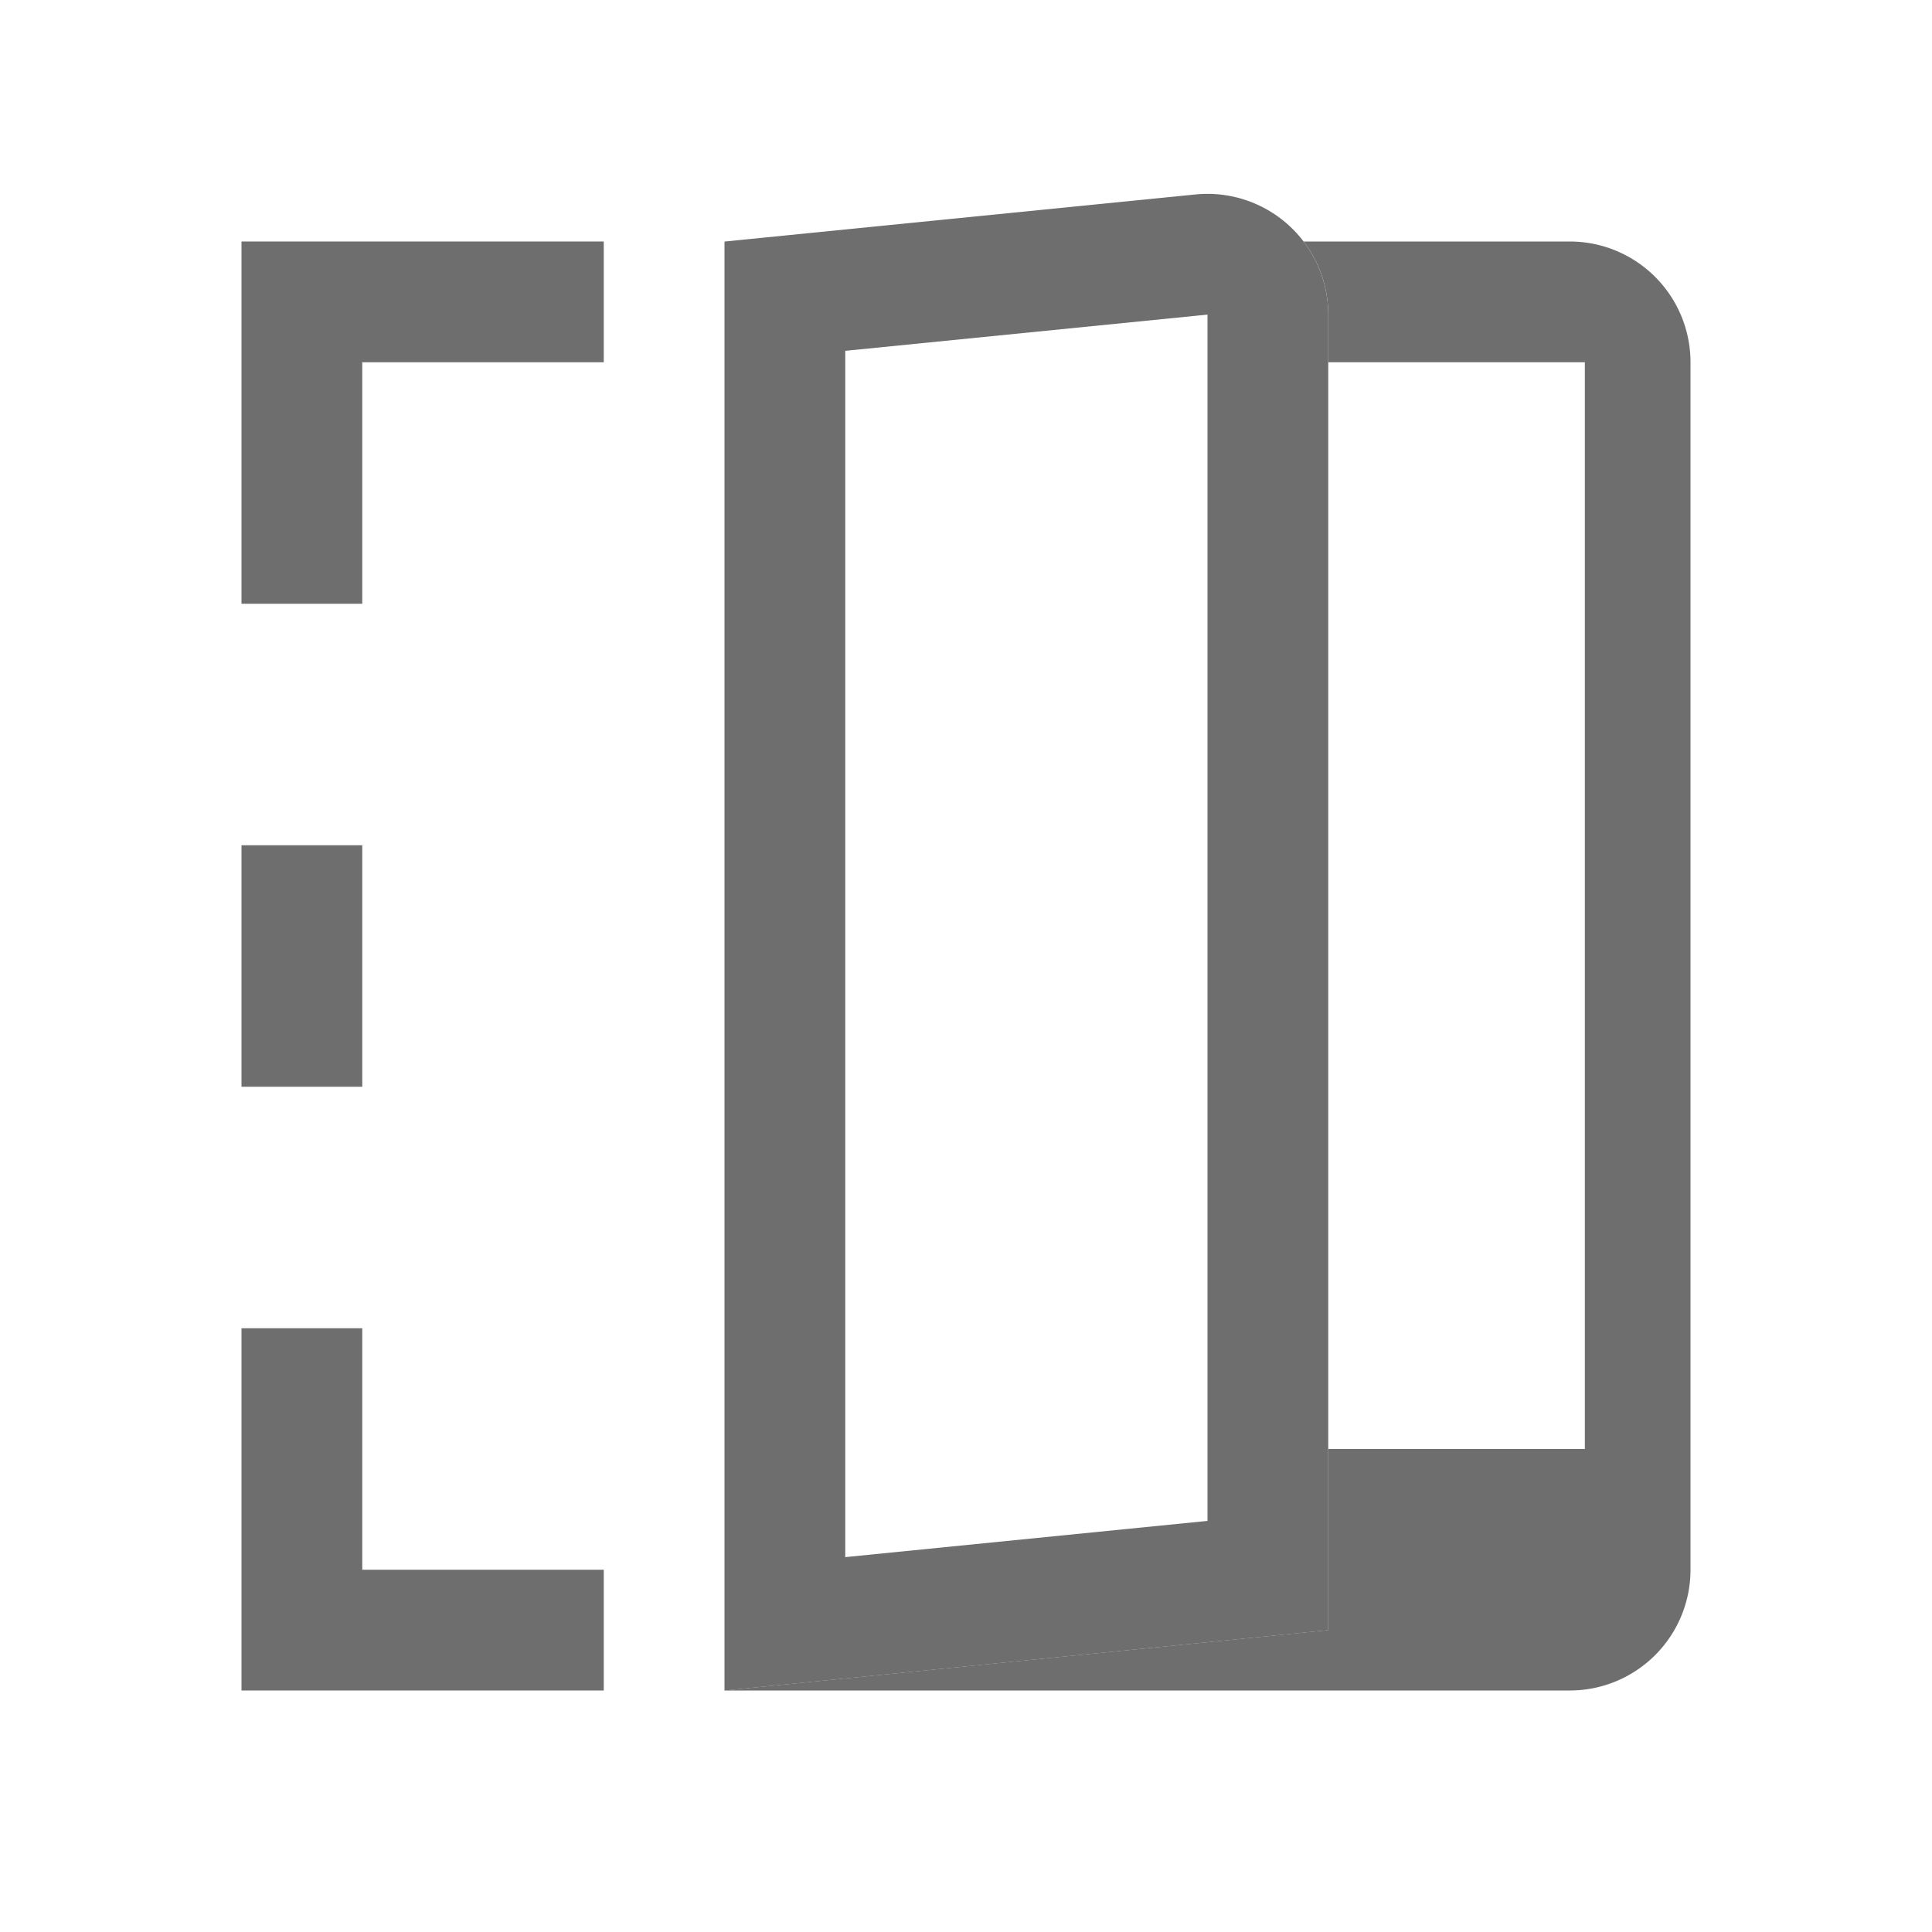 <svg width="16" height="16" viewBox="0 0 16 16" fill="none" xmlns="http://www.w3.org/2000/svg"><path fill-rule="evenodd" clip-rule="evenodd" d="M10.796 2H13a1 1 0 011 1v10a1 1 0 01-1 1H6l5-.5V12h2.125V3H11v-.395A.994.994 0 0010.796 2z" fill="#6E6E6E"/><path d="M6.5 13.447V2.453l3.45-.345a.5.5 0 01.55.498v10.442l-4 .4z" stroke="#6E6E6E" stroke-linecap="round"/><path fill-rule="evenodd" clip-rule="evenodd" d="M2 2h3v1H3v2H2V2zm0 5h1v2H2V7zm1 4H2v3h3v-1H3v-2z" fill="#6E6E6E"/></svg>